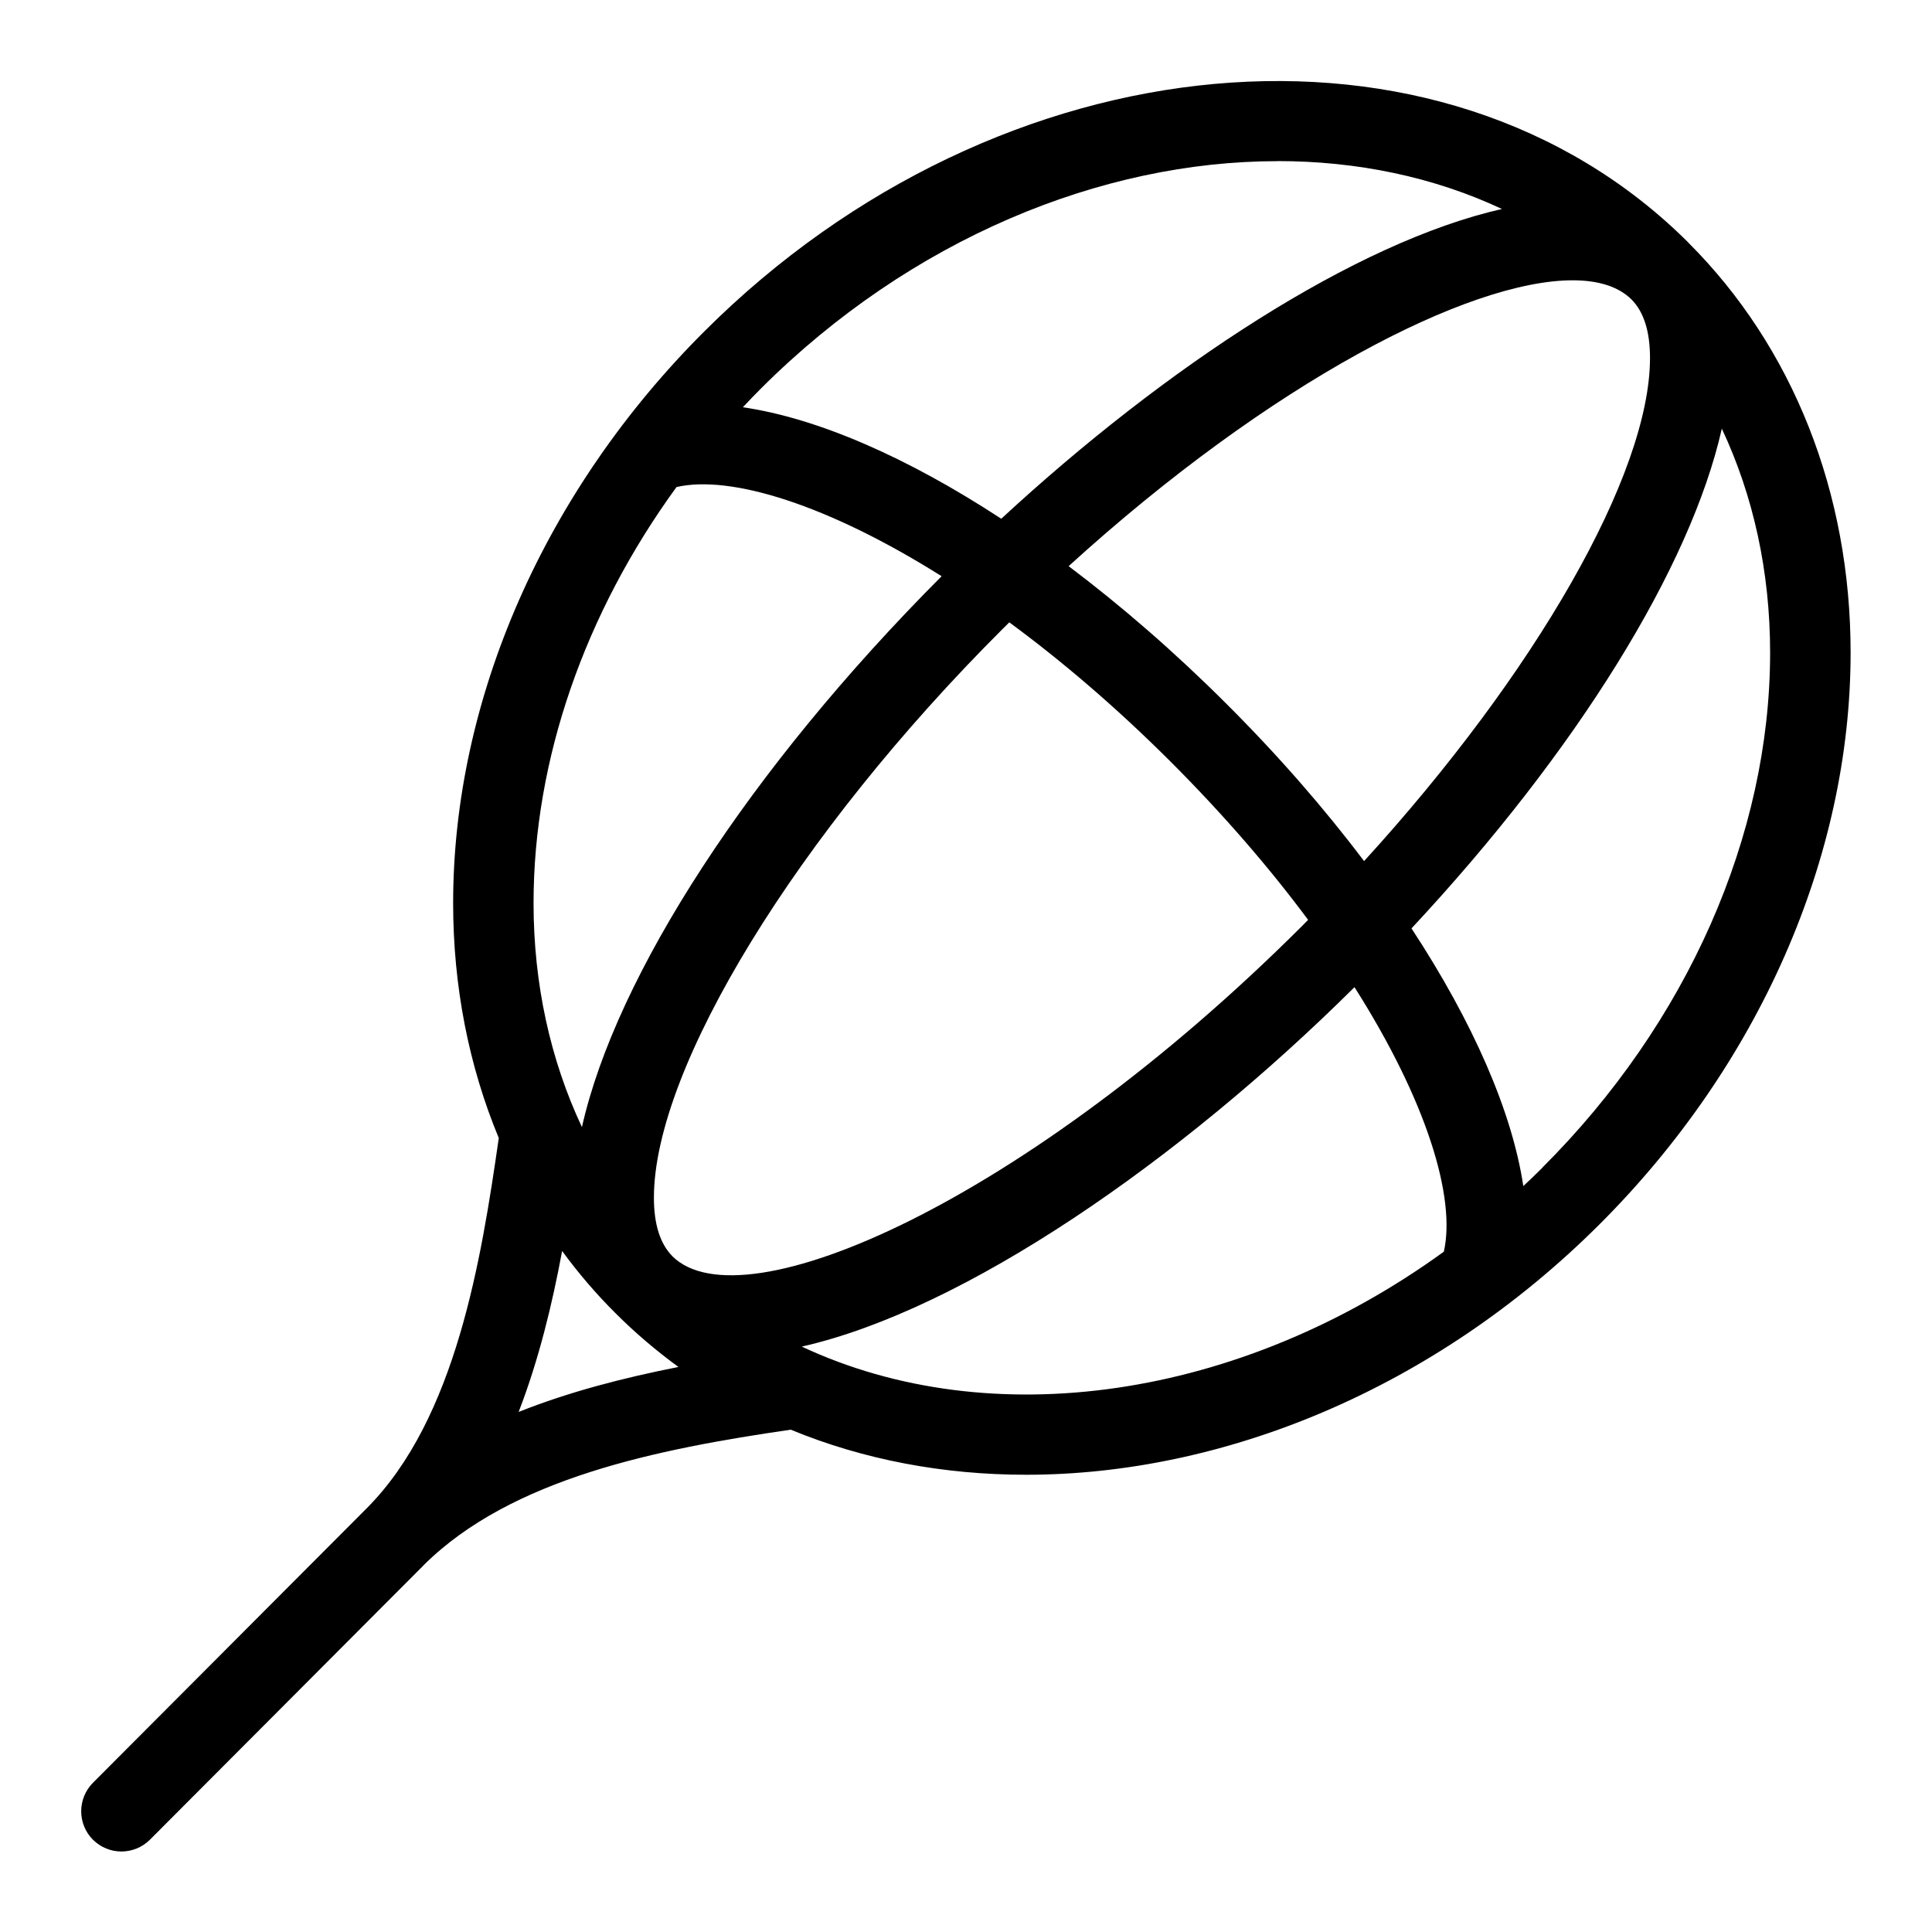 <?xml version="1.0" encoding="UTF-8"?>
<svg xmlns="http://www.w3.org/2000/svg" id="Layer_1" data-name="Layer 1" viewBox="0 0 24 24">
  <path d="M20.973,3.013C17.908-.046,12.424,.449,8.751,4.115c-1.984,1.979-3.122,4.568-3.122,7.104,0,1.037,.196,2.026,.567,2.918-.216,1.501-.53,3.487-1.642,4.601,0,0-.002,.002-.003,.003l-3.396,3.405c-.195,.196-.195,.513,0,.708,.098,.097,.225,.146,.353,.146s.256-.049,.354-.146l3.396-3.405s.004-.004,.006-.007c1.089-1.081,2.909-1.442,4.559-1.682,.908,.375,1.901,.56,2.924,.56,2.446,0,5.066-1.059,7.12-3.108,1.984-1.979,3.122-4.568,3.122-7.104,0-1.987-.716-3.797-2.017-5.095Zm-.476,1.433c0,1.445-1.426,3.922-3.552,6.251-.494-.655-1.068-1.314-1.71-1.954-.643-.643-1.305-1.216-1.96-1.71,2.513-2.287,4.969-3.551,6.261-3.551,.321,0,.571,.079,.731,.238,.152,.152,.23,.396,.23,.726ZM8.353,15.605c-.152-.152-.23-.396-.23-.726,0-1.615,1.782-4.521,4.332-7.066,.028-.028,.055-.055,.083-.082,.647,.476,1.32,1.049,1.991,1.718,.675,.674,1.248,1.341,1.721,1.978-.028,.029-.057,.057-.085,.086-3.41,3.4-6.935,4.961-7.812,4.093ZM15.87,2.001c.986,0,1.937,.196,2.788,.595-1.819,.412-4.174,1.957-6.22,3.848-1.169-.765-2.285-1.25-3.21-1.385,.075-.08,.151-.159,.228-.236,1.862-1.857,4.227-2.821,6.413-2.821Zm-7.465,4.049c.675-.154,1.884,.222,3.292,1.108-2.385,2.392-4.044,4.958-4.468,6.843-.393-.835-.601-1.781-.601-2.782,0-1.782,.635-3.601,1.776-5.169Zm-1.962,11.489c.251-.65,.417-1.338,.54-1.999,.2,.274,.421,.532,.663,.773,.246,.246,.508,.468,.782,.668-.679,.134-1.357,.308-1.986,.559Zm3.517-.811c2.014-.456,4.685-2.3,6.866-4.465,.902,1.421,1.261,2.618,1.11,3.286-2.538,1.84-5.631,2.277-7.976,1.179Zm9.202-2.224c-.079,.078-.158,.155-.239,.23-.138-.922-.625-2.037-1.389-3.201,2.055-2.203,3.468-4.489,3.855-6.208,.393,.835,.6,1.781,.6,2.782,0,2.271-1.031,4.603-2.828,6.396Z"/>
</svg>
